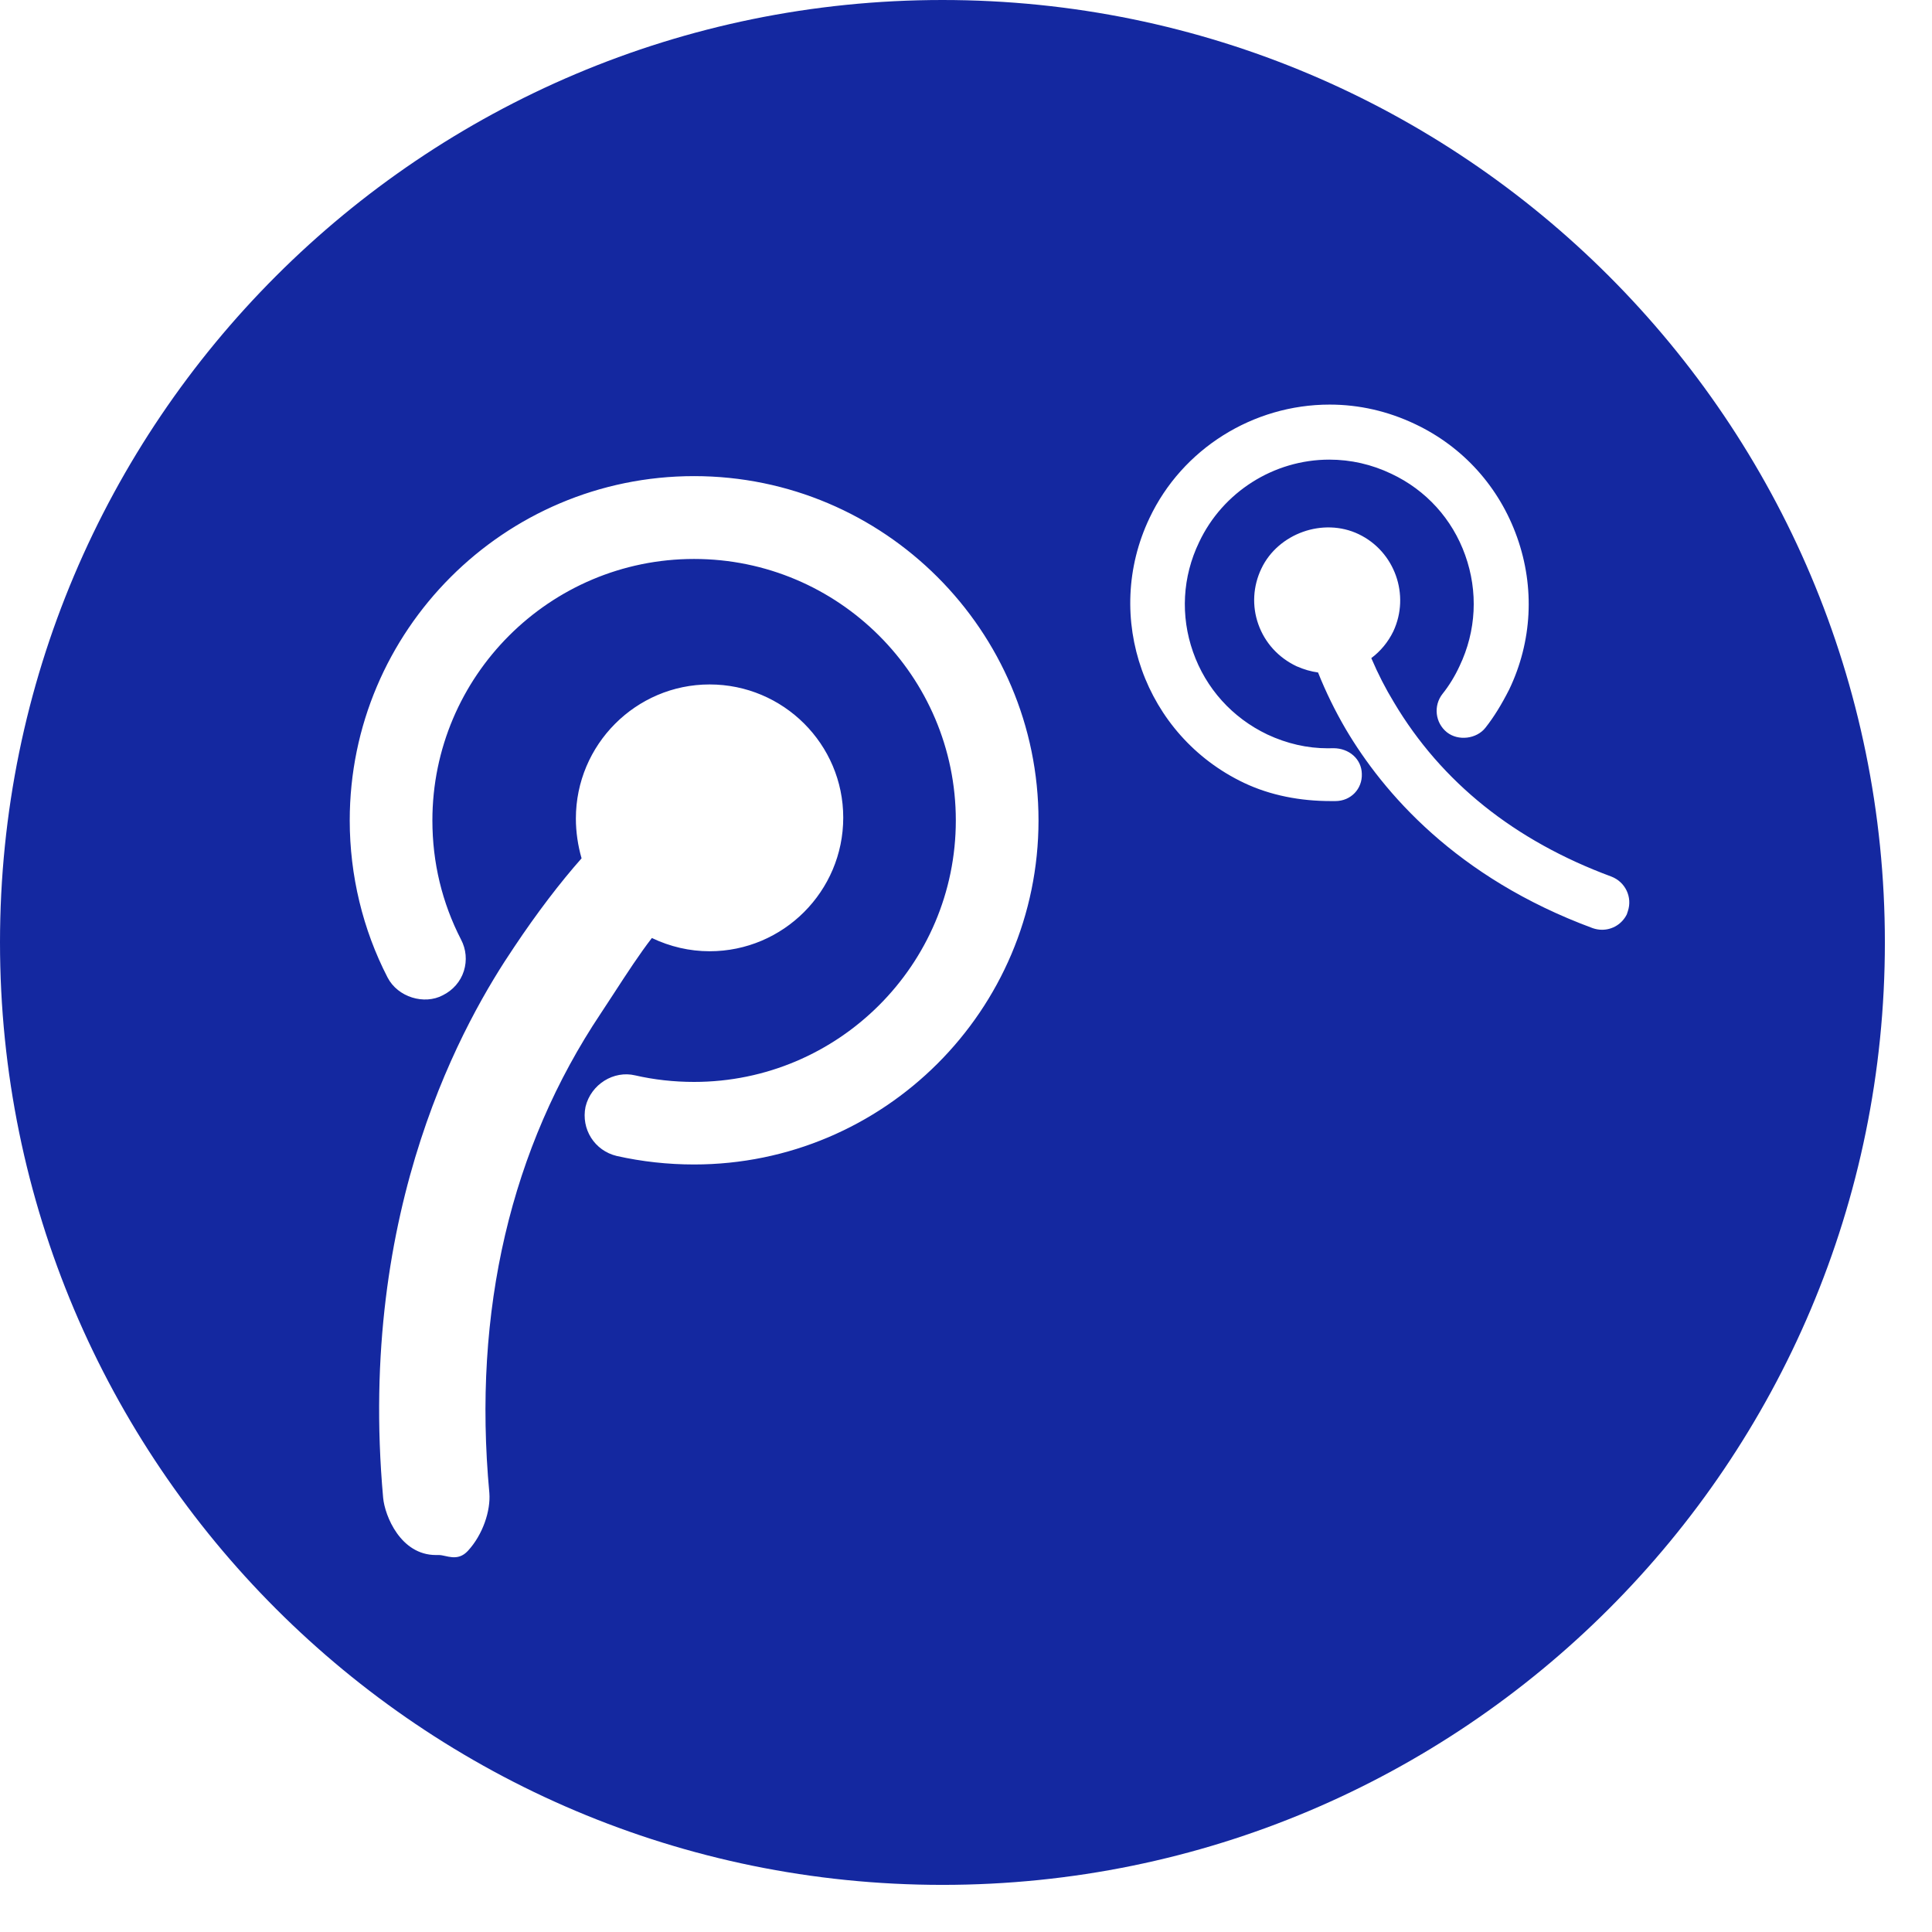 <?xml version="1.0" encoding="utf-8"?>
<!-- Generator: Adobe Illustrator 16.0.0, SVG Export Plug-In . SVG Version: 6.00 Build 0)  -->
<!DOCTYPE svg PUBLIC "-//W3C//DTD SVG 1.1//EN" "http://www.w3.org/Graphics/SVG/1.1/DTD/svg11.dtd">
<svg version="1.1" id="레이어_1" xmlns="http://www.w3.org/2000/svg" xmlns:xlink="http://www.w3.org/1999/xlink" x="0px"
	 y="0px" viewBox="0 0 41 41" enable-background="new 0 0 41 41" xml:space="preserve">
<g>
	<path fill="#1428a0" d="M20,0C8.954,0,0,8.954,0,20c0,11.047,8.954,20,20,20c11.047,0,20-8.953,20-20C40,8.954,31.047,0,20,0z
		 M9.93,32.911C9.707,33.153,9.471,33,9.313,33H9.25c-0.75,0-1.084-0.835-1.119-1.213C7.574,25.591,9.889,21.611,10.91,20.1
		c0.484-0.726,0.977-1.371,1.432-1.885c-0.078-0.27-0.121-0.561-0.121-0.844c0-1.568,1.273-2.846,2.838-2.846
		s2.836,1.268,2.836,2.826c0,1.563-1.271,2.836-2.836,2.836c-0.424,0-0.84-0.097-1.225-0.281c-0.258,0.332-0.533,0.755-0.801,1.167
		l-0.281,0.429c-1.908,2.855-2.727,6.309-2.367,10.182C10.414,32.059,10.248,32.566,9.93,32.911z M14.729,24.712
		c-0.557,0-1.107-0.061-1.639-0.18c-0.473-0.112-0.762-0.571-0.664-1.046c0.117-0.478,0.6-0.773,1.053-0.665
		c0.4,0.092,0.822,0.139,1.25,0.139c3.063,0,5.555-2.489,5.555-5.549s-2.492-5.549-5.555-5.549s-5.553,2.489-5.553,5.549
		c0,0.894,0.205,1.745,0.609,2.53c0.107,0.204,0.129,0.441,0.059,0.665c-0.072,0.227-0.232,0.408-0.447,0.515
		c-0.393,0.209-0.955,0.043-1.172-0.377c-0.525-1.016-0.803-2.167-0.803-3.333c0-4.029,3.277-7.307,7.307-7.307
		c4.031,0,7.31,3.277,7.31,7.307C22.038,21.438,18.76,24.712,14.729,24.712z M28.339,17h-0.1c-0.637,0-1.273-0.117-1.841-0.387
		c-2.105-1.002-3.004-3.517-2.003-5.621c0.694-1.466,2.195-2.406,3.822-2.406c0.63,0,1.239,0.141,1.812,0.413
		c1.019,0.481,1.788,1.336,2.166,2.402c0.379,1.066,0.319,2.214-0.167,3.23c-0.167,0.328-0.326,0.586-0.505,0.813
		c-0.187,0.238-0.576,0.286-0.816,0.097c-0.252-0.201-0.292-0.567-0.093-0.818c0.137-0.171,0.262-0.375,0.361-0.59
		c0.354-0.743,0.396-1.577,0.119-2.351c-0.274-0.769-0.832-1.382-1.568-1.728c-0.417-0.199-0.859-0.3-1.316-0.3
		c-1.178,0-2.262,0.688-2.763,1.752c-0.354,0.734-0.399,1.562-0.129,2.329c0.272,0.775,0.833,1.397,1.577,1.752
		c0.414,0.194,0.847,0.293,1.284,0.293l0.116-0.002c0.001,0,0.001,0,0.001,0c0.334,0,0.598,0.23,0.604,0.543
		C28.913,16.741,28.667,17,28.339,17z M34.523,19.405c-0.1,0.201-0.302,0.326-0.525,0.326c-0.067,0-0.134-0.012-0.198-0.034
		c-2.904-1.072-4.452-2.888-5.24-4.222c-0.226-0.386-0.424-0.79-0.589-1.204c-0.148-0.02-0.299-0.063-0.456-0.132
		c-0.387-0.184-0.672-0.499-0.811-0.89c-0.138-0.389-0.114-0.809,0.064-1.182c0.354-0.747,1.313-1.091,2.065-0.731
		c0.766,0.366,1.096,1.292,0.735,2.063c-0.109,0.225-0.271,0.421-0.467,0.567c0.145,0.339,0.303,0.647,0.48,0.938
		c1.007,1.695,2.56,2.938,4.614,3.698c0.299,0.115,0.451,0.438,0.35,0.737L34.523,19.405z"/>
</g>
</svg>
